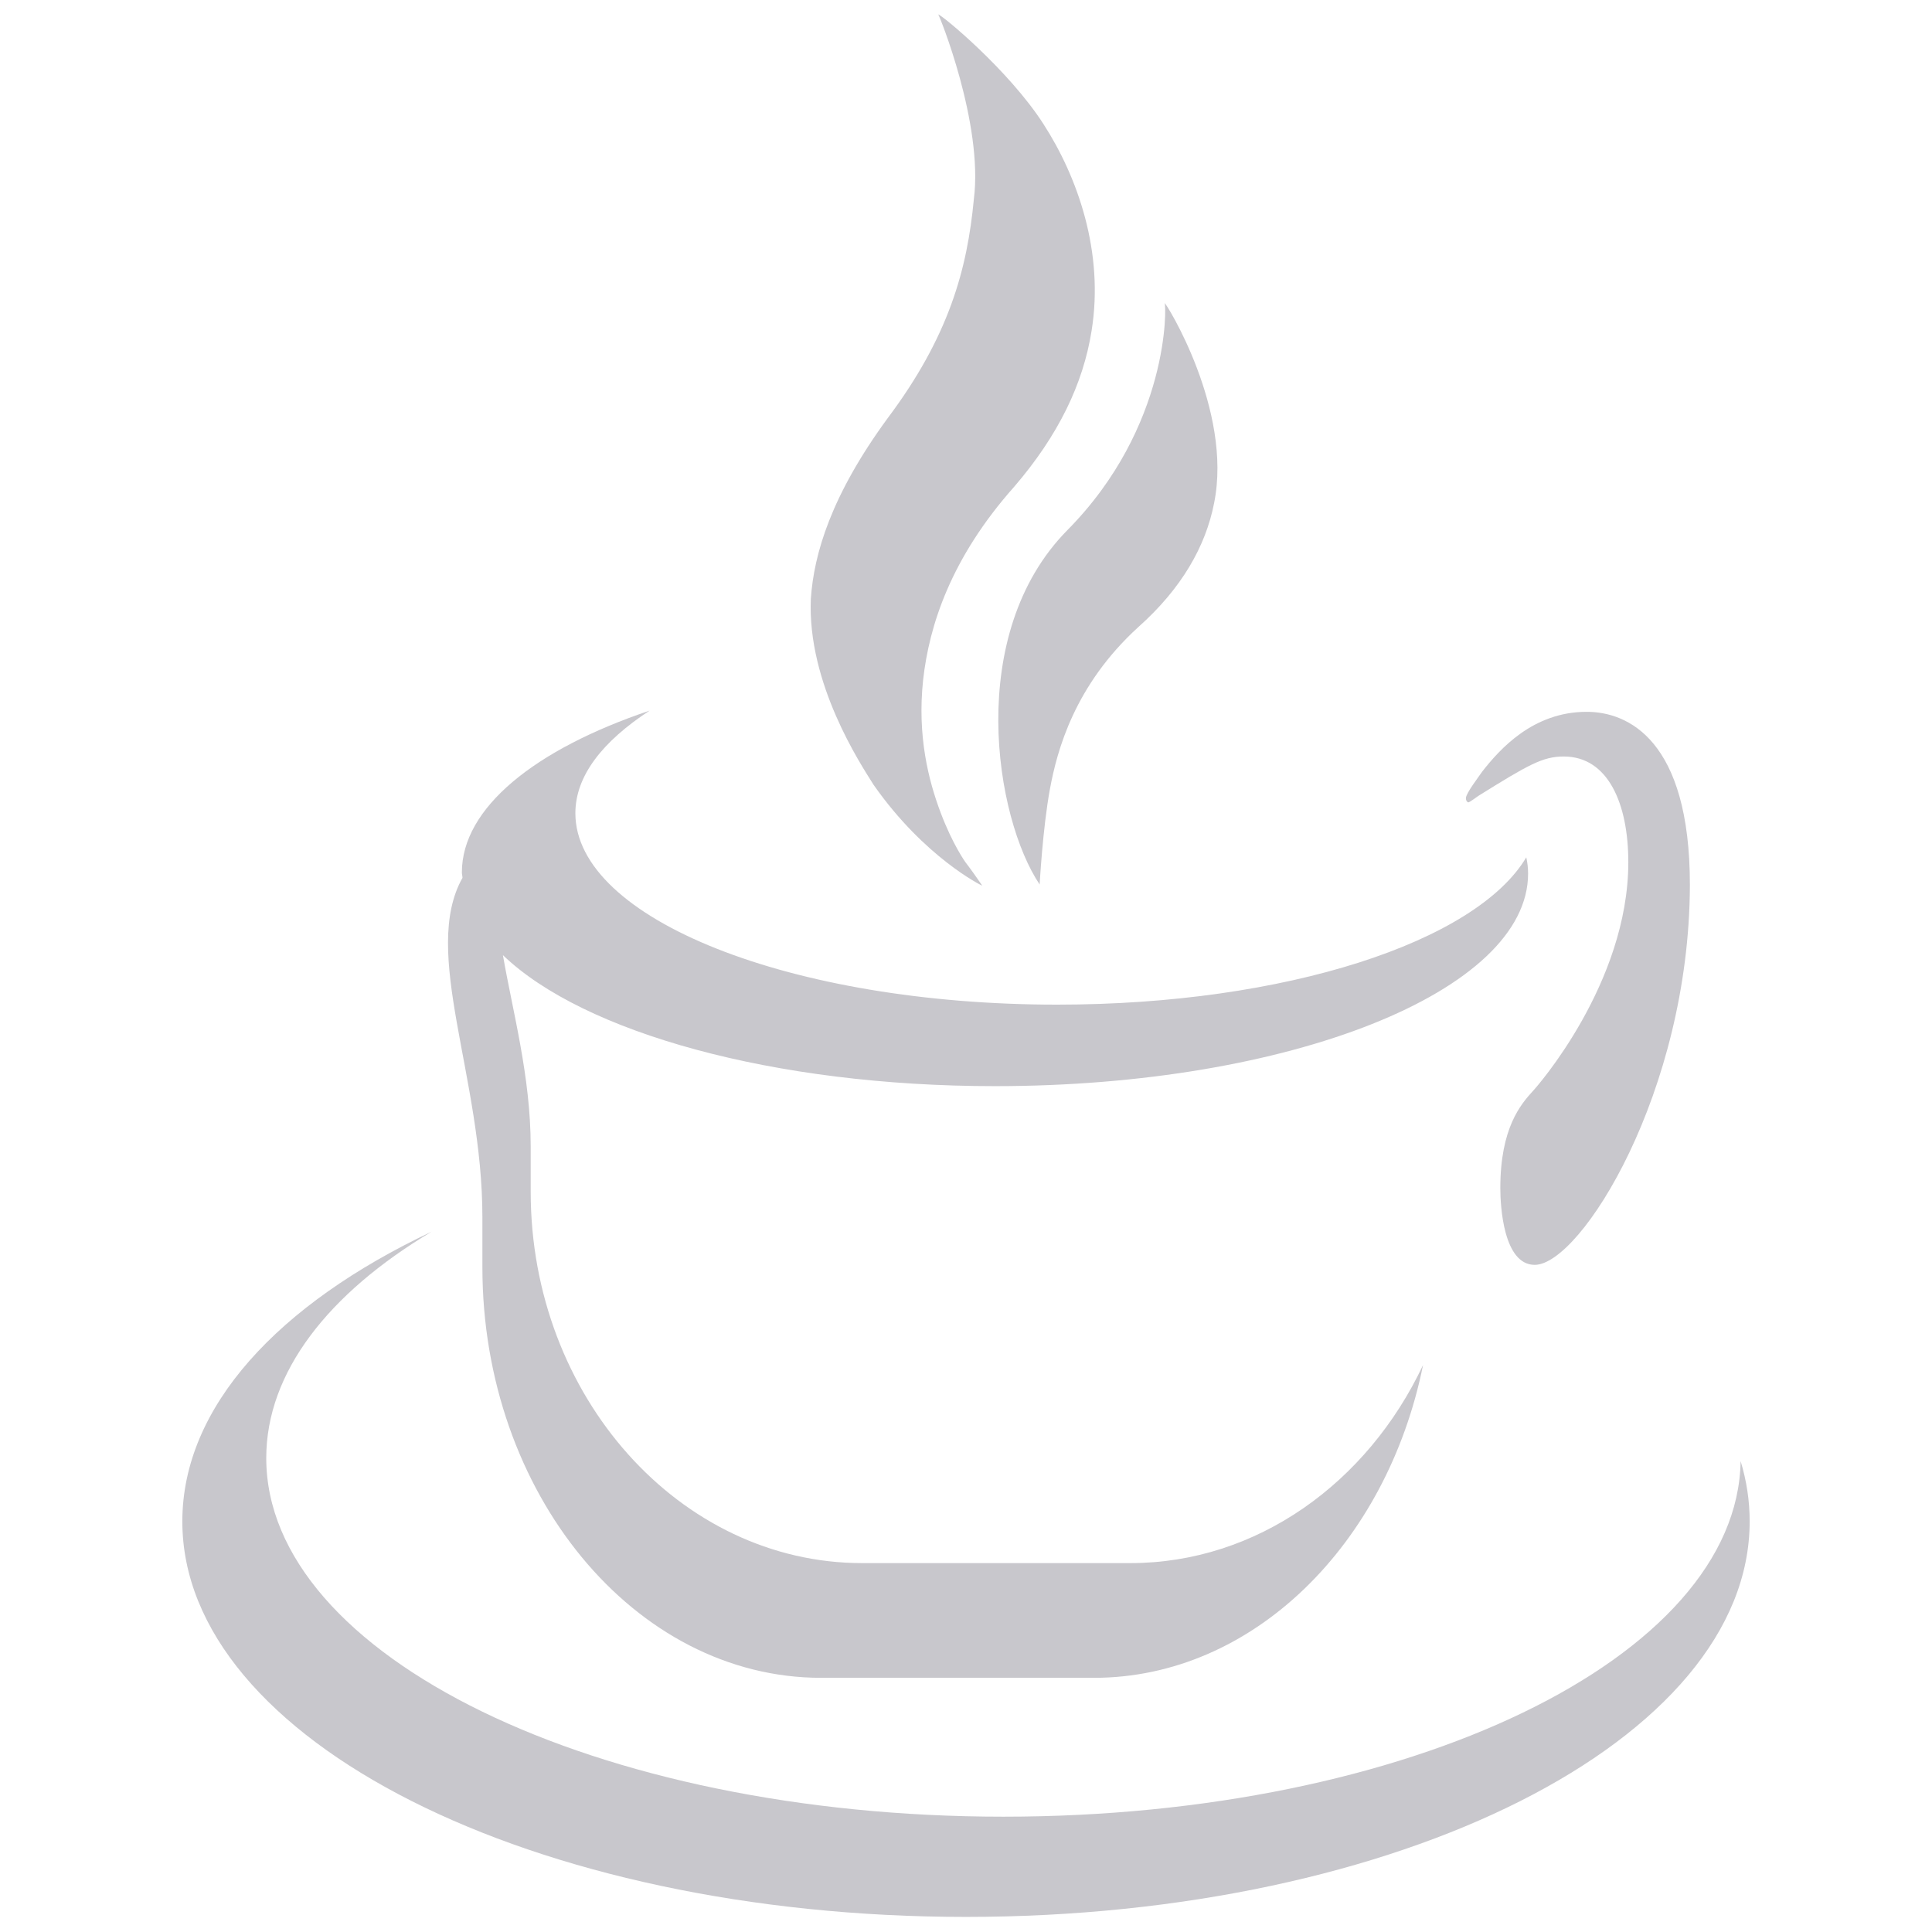 <?xml version="1.0" encoding="utf-8"?>
<!-- Generator: Adobe Illustrator 24.0.3, SVG Export Plug-In . SVG Version: 6.00 Build 0)  -->
<svg version="1.1" id="レイヤー_1" xmlns="http://www.w3.org/2000/svg" xmlns:xlink="http://www.w3.org/1999/xlink" x="0px"
	 y="0px" width="32px" height="32px" viewBox="0 0 32 32" style="enable-background:new 0 0 32 32;" xml:space="preserve">
<style type="text/css">
	.st0{fill:#c8c7cc;}
</style>
<path class="st0" d="M7.15,20.4c-1.71,1.02-2.74,2.33-2.74,3.75c0,3.28,5.47,5.94,12.21,5.94c6.71,0,12.16-2.63,12.21-5.89
	c0.1,0.33,0.15,0.66,0.15,1c0,3.62-5.81,6.55-12.98,6.55S3.02,28.82,3.02,25.2C3.02,23.3,4.61,21.6,7.15,20.4z"/>
<path class="st0" d="M9.53,13.47c0,1.75,3.57,3.17,7.98,3.17c3.78,0,6.94-1.04,7.77-2.44c0.02,0.09,0.03,0.18,0.03,0.27
	c0,1.95-3.95,3.52-8.83,3.52c-3.67,0-6.82-0.89-8.15-2.17c0.16,0.93,0.46,2.01,0.46,3.17v0.75c0,3.39,2.47,6.15,5.49,6.15h4.44
	c2.1,0,3.93-1.33,4.85-3.28c-0.6,2.97-2.82,5.18-5.45,5.18H13.6c-3.09,0-5.61-3.06-5.61-6.8v-0.83c0-2.33-1.02-4.39-0.33-5.62
	c0-0.03-0.01-0.06-0.01-0.09c0-1.07,1.21-2.04,3.11-2.68C9.98,12.28,9.53,12.85,9.53,13.47z"/>
<path class="st0" d="M16.8,8.06L16.8,8.06c-1.05,1.18-1.41,2.3-1.51,3.2c-0.1,0.93,0.09,1.67,0.29,2.2
	c0.2,0.53,0.41,0.82,0.41,0.82l0,0c0.1,0.13,0.19,0.26,0.28,0.39c-0.01,0-0.96-0.47-1.8-1.67c-0.22-0.35-1.1-1.68-1.04-3.08
	c0.05-0.75,0.34-1.72,1.27-2.99c1.02-1.36,1.32-2.47,1.43-3.63c0.16-1.25-0.58-3.07-0.59-3.06c0.04-0.01,1.16,0.91,1.74,1.81
	c0.57,0.88,1.01,2.13,0.8,3.43C17.94,6.36,17.53,7.21,16.8,8.06z"/>
<path class="st0" d="M18.85,10.39c-1.05,0.96-1.34,2.03-1.46,2.68c-0.12,0.65-0.17,1.58-0.17,1.58c-0.74-1.1-1.24-4.15,0.46-5.87
	c1.7-1.72,1.64-3.73,1.61-3.76c0.02-0.01,1.13,1.77,0.82,3.31C19.97,9.05,19.57,9.75,18.85,10.39z"/>
<path class="st0" d="M25.42,20.95c-0.52,0-0.57-0.98-0.57-1.27c0-1,0.34-1.39,0.54-1.61c0.05-0.05,1.58-1.78,1.58-3.79
	c0-0.96-0.33-1.75-1.07-1.75c-0.35,0-0.59,0.14-1.41,0.65c-0.03,0.02-0.15,0.11-0.17,0.11c-0.01,0-0.04-0.02-0.04-0.07
	c0-0.08,0.21-0.35,0.27-0.44c0.29-0.37,0.84-0.99,1.73-0.99c0.68,0,1.71,0.46,1.71,2.87C27.98,18.09,26.18,20.95,25.42,20.95z"/>
</svg>
